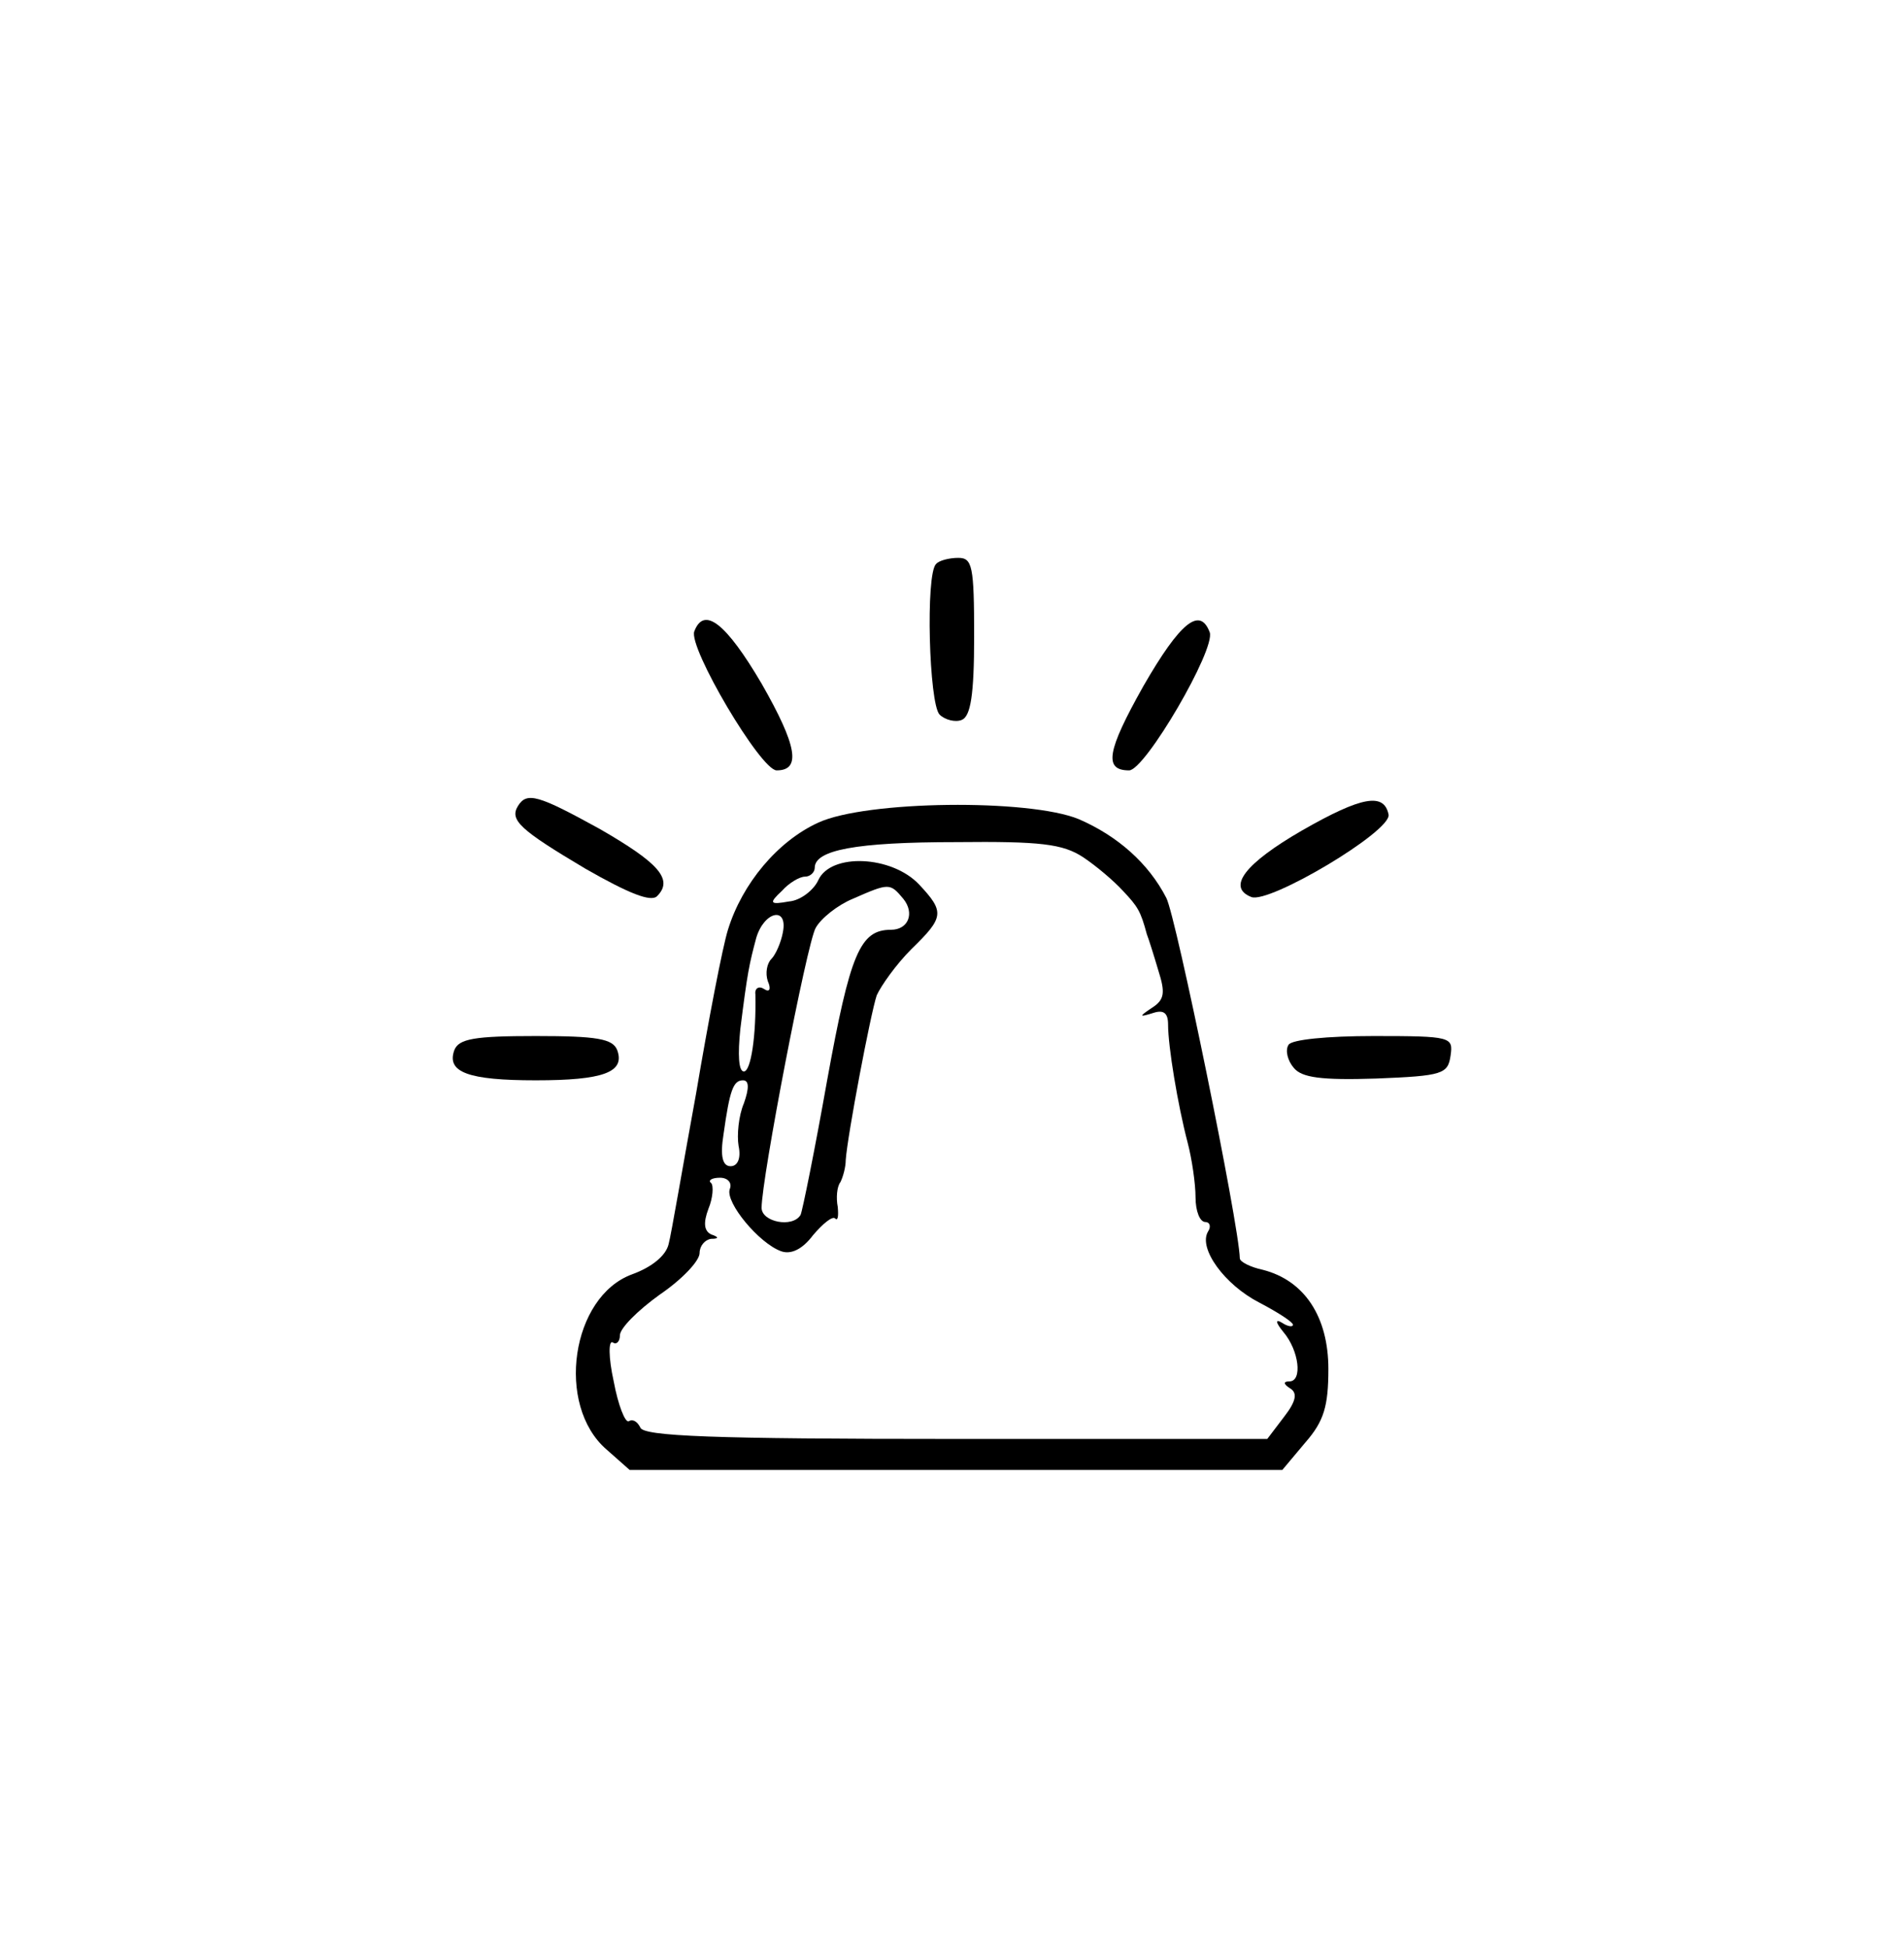 <?xml version="1.0" standalone="no"?>
<!DOCTYPE svg PUBLIC "-//W3C//DTD SVG 20010904//EN"
 "http://www.w3.org/TR/2001/REC-SVG-20010904/DTD/svg10.dtd">
<svg version="1.0" xmlns="http://www.w3.org/2000/svg"
 width="215pt" height="220pt" viewBox="0 0 215 220"
 preserveAspectRatio="xMidYMid meet">
<g transform="translate(0,220) scale(0.1,-0.1)"
fill="#000000" stroke="none">
<path d="M1057 1563 c-12 -11 -8 -158 4 -170 6 -6 18 -9 25 -6 10 4 14 28 14
94 0 80 -2 89 -18 89 -10 0 -22 -3 -25 -7z"/>
<path d="M784 1487 c-7 -18 75 -157 93 -157 28 0 23 28 -17 98 -40 68 -65 88
-76 59z"/>
<path d="M1291 1425 c-41 -73 -45 -95 -16 -95 18 0 98 137 91 156 -11 29 -33
12 -75 -61z"/>
<path d="M585 1290 c-10 -16 2 -27 76 -71 49 -28 74 -38 81 -31 19 19 1 38
-65 76 -69 38 -82 42 -92 26z"/>
<path d="M1470 1262 c-64 -37 -85 -64 -57 -75 20 -8 158 74 155 93 -5 25 -30
21 -98 -18z"/>
<path d="M924 1271 c-46 -21 -86 -69 -102 -121 -6 -19 -22 -102 -36 -185 -15
-82 -28 -159 -31 -170 -3 -13 -19 -26 -41 -34 -69 -25 -87 -148 -29 -198 l26
-23 369 0 368 0 26 31 c21 24 26 41 26 83 0 59 -27 100 -74 112 -14 3 -26 9
-26 13 -1 39 -72 386 -83 407 -20 39 -55 70 -99 89 -56 23 -240 21 -294 -4z
m299 -39 c15 -10 35 -27 45 -38 17 -18 20 -23 27 -49 2 -5 8 -24 13 -41 8 -25
7 -33 -7 -42 -15 -10 -15 -11 1 -6 12 4 17 0 17 -13 0 -25 11 -91 22 -133 5
-19 9 -47 9 -62 0 -16 5 -28 11 -28 5 0 7 -5 3 -11 -11 -19 19 -60 58 -80 21
-11 38 -22 38 -25 0 -3 -6 -2 -12 2 -8 5 -8 1 1 -10 18 -21 22 -56 7 -56 -7 0
-7 -3 1 -8 8 -5 7 -14 -7 -32 l-19 -25 -352 0 c-274 0 -353 3 -356 13 -3 6 -8
10 -13 7 -4 -2 -12 18 -17 45 -6 27 -6 47 -1 44 4 -3 8 1 8 8 0 8 20 28 45 46
25 17 45 38 45 47 0 8 6 15 13 16 9 0 9 2 0 5 -8 4 -9 13 -3 29 5 12 6 26 3
29 -4 3 1 6 10 6 9 0 14 -6 11 -13 -5 -15 33 -61 58 -70 11 -4 24 2 36 18 11
13 22 22 25 19 3 -3 4 2 3 13 -2 10 -1 23 3 28 3 6 6 17 6 25 2 28 28 165 35
186 5 11 22 35 39 52 37 36 38 42 9 73 -31 33 -100 36 -114 5 -5 -11 -20 -23
-33 -24 -22 -4 -23 -2 -8 12 8 9 20 16 26 16 6 0 11 5 11 10 0 20 46 29 160
29 95 1 120 -2 143 -17z m-203 -47 c13 -16 6 -35 -14 -35 -35 0 -46 -27 -72
-170 -14 -79 -28 -148 -30 -152 -9 -15 -44 -8 -44 8 0 33 51 298 61 316 6 11
25 26 42 33 41 18 42 18 57 0z m-136 -38 c-2 -11 -8 -25 -13 -30 -5 -5 -7 -16
-4 -25 4 -9 2 -13 -4 -9 -6 4 -11 1 -10 -6 1 -46 -5 -87 -13 -87 -6 0 -7 19
-4 48 8 64 10 73 18 103 9 30 36 36 30 6z m-44 -193 c-6 -14 -8 -36 -6 -48 3
-14 -1 -23 -9 -23 -9 0 -12 11 -8 36 7 50 11 61 22 61 7 0 7 -9 1 -26z"/>
<path d="M513 1014 c-9 -25 16 -34 92 -34 76 0 101 9 92 34 -5 13 -23 16 -92
16 -69 0 -87 -3 -92 -16z"/>
<path d="M1455 1020 c-4 -6 -1 -18 6 -26 9 -11 31 -14 93 -12 75 3 81 5 84 26
3 21 1 22 -87 22 -52 0 -93 -4 -96 -10z"/>
</g>
</svg>
